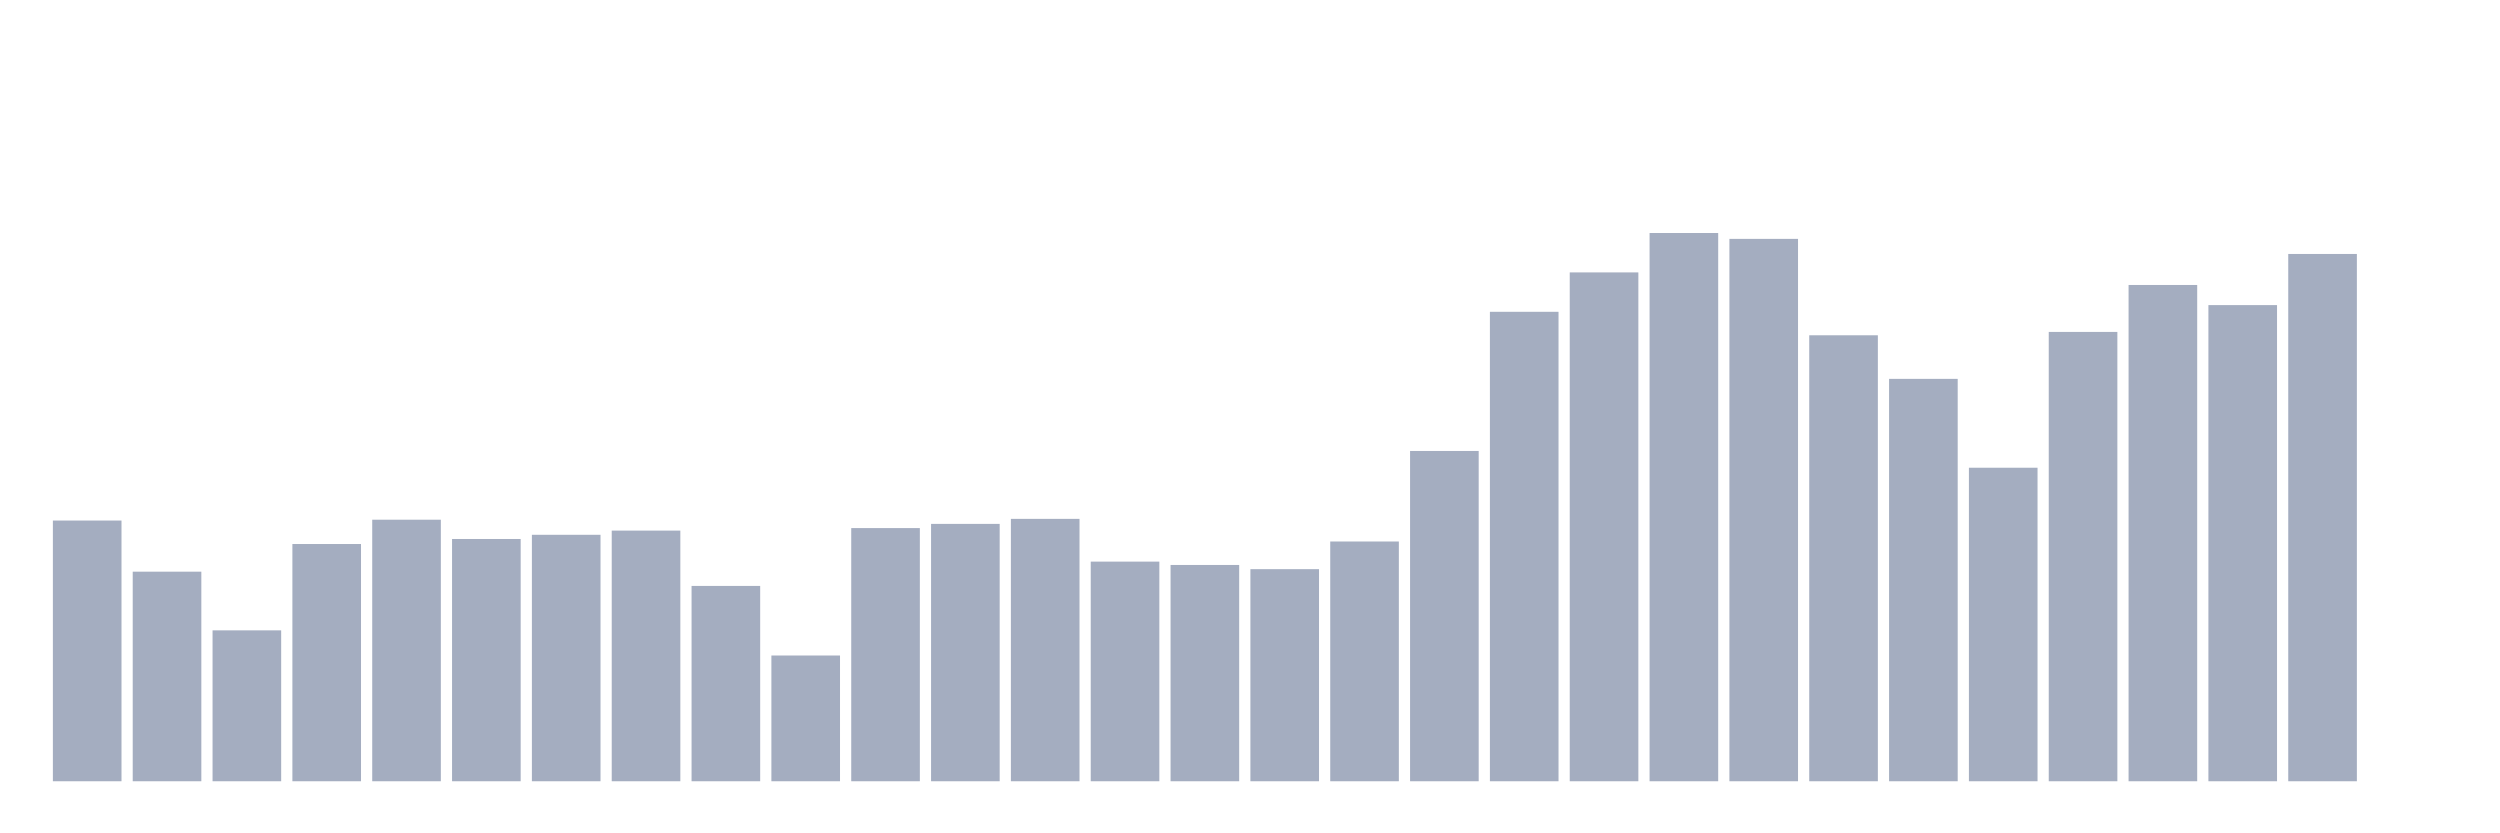 <svg xmlns="http://www.w3.org/2000/svg" viewBox="0 0 480 160"><g transform="translate(10,10)"><rect class="bar" x="0.153" width="13.175" y="89.944" height="50.056" fill="rgb(164,173,192)"></rect><rect class="bar" x="15.482" width="13.175" y="99.762" height="40.238" fill="rgb(164,173,192)"></rect><rect class="bar" x="30.81" width="13.175" y="111.028" height="28.972" fill="rgb(164,173,192)"></rect><rect class="bar" x="46.138" width="13.175" y="94.45" height="45.55" fill="rgb(164,173,192)"></rect><rect class="bar" x="61.466" width="13.175" y="89.783" height="50.217" fill="rgb(164,173,192)"></rect><rect class="bar" x="76.794" width="13.175" y="93.485" height="46.515" fill="rgb(164,173,192)"></rect><rect class="bar" x="92.123" width="13.175" y="92.68" height="47.32" fill="rgb(164,173,192)"></rect><rect class="bar" x="107.451" width="13.175" y="91.875" height="48.125" fill="rgb(164,173,192)"></rect><rect class="bar" x="122.779" width="13.175" y="102.498" height="37.502" fill="rgb(164,173,192)"></rect><rect class="bar" x="138.107" width="13.175" y="115.857" height="24.143" fill="rgb(164,173,192)"></rect><rect class="bar" x="153.436" width="13.175" y="91.392" height="48.608" fill="rgb(164,173,192)"></rect><rect class="bar" x="168.764" width="13.175" y="90.587" height="49.413" fill="rgb(164,173,192)"></rect><rect class="bar" x="184.092" width="13.175" y="89.622" height="50.378" fill="rgb(164,173,192)"></rect><rect class="bar" x="199.42" width="13.175" y="97.83" height="42.17" fill="rgb(164,173,192)"></rect><rect class="bar" x="214.748" width="13.175" y="98.474" height="41.526" fill="rgb(164,173,192)"></rect><rect class="bar" x="230.077" width="13.175" y="99.279" height="40.721" fill="rgb(164,173,192)"></rect><rect class="bar" x="245.405" width="13.175" y="93.967" height="46.033" fill="rgb(164,173,192)"></rect><rect class="bar" x="260.733" width="13.175" y="76.585" height="63.415" fill="rgb(164,173,192)"></rect><rect class="bar" x="276.061" width="13.175" y="49.866" height="90.134" fill="rgb(164,173,192)"></rect><rect class="bar" x="291.39" width="13.175" y="42.302" height="97.698" fill="rgb(164,173,192)"></rect><rect class="bar" x="306.718" width="13.175" y="34.737" height="105.263" fill="rgb(164,173,192)"></rect><rect class="bar" x="322.046" width="13.175" y="35.864" height="104.136" fill="rgb(164,173,192)"></rect><rect class="bar" x="337.374" width="13.175" y="54.373" height="85.627" fill="rgb(164,173,192)"></rect><rect class="bar" x="352.702" width="13.175" y="62.743" height="77.257" fill="rgb(164,173,192)"></rect><rect class="bar" x="368.031" width="13.175" y="79.804" height="60.196" fill="rgb(164,173,192)"></rect><rect class="bar" x="383.359" width="13.175" y="53.729" height="86.271" fill="rgb(164,173,192)"></rect><rect class="bar" x="398.687" width="13.175" y="44.716" height="95.284" fill="rgb(164,173,192)"></rect><rect class="bar" x="414.015" width="13.175" y="48.579" height="91.421" fill="rgb(164,173,192)"></rect><rect class="bar" x="429.344" width="13.175" y="38.761" height="101.239" fill="rgb(164,173,192)"></rect><rect class="bar" x="444.672" width="13.175" y="140" height="0" fill="rgb(164,173,192)"></rect></g></svg>